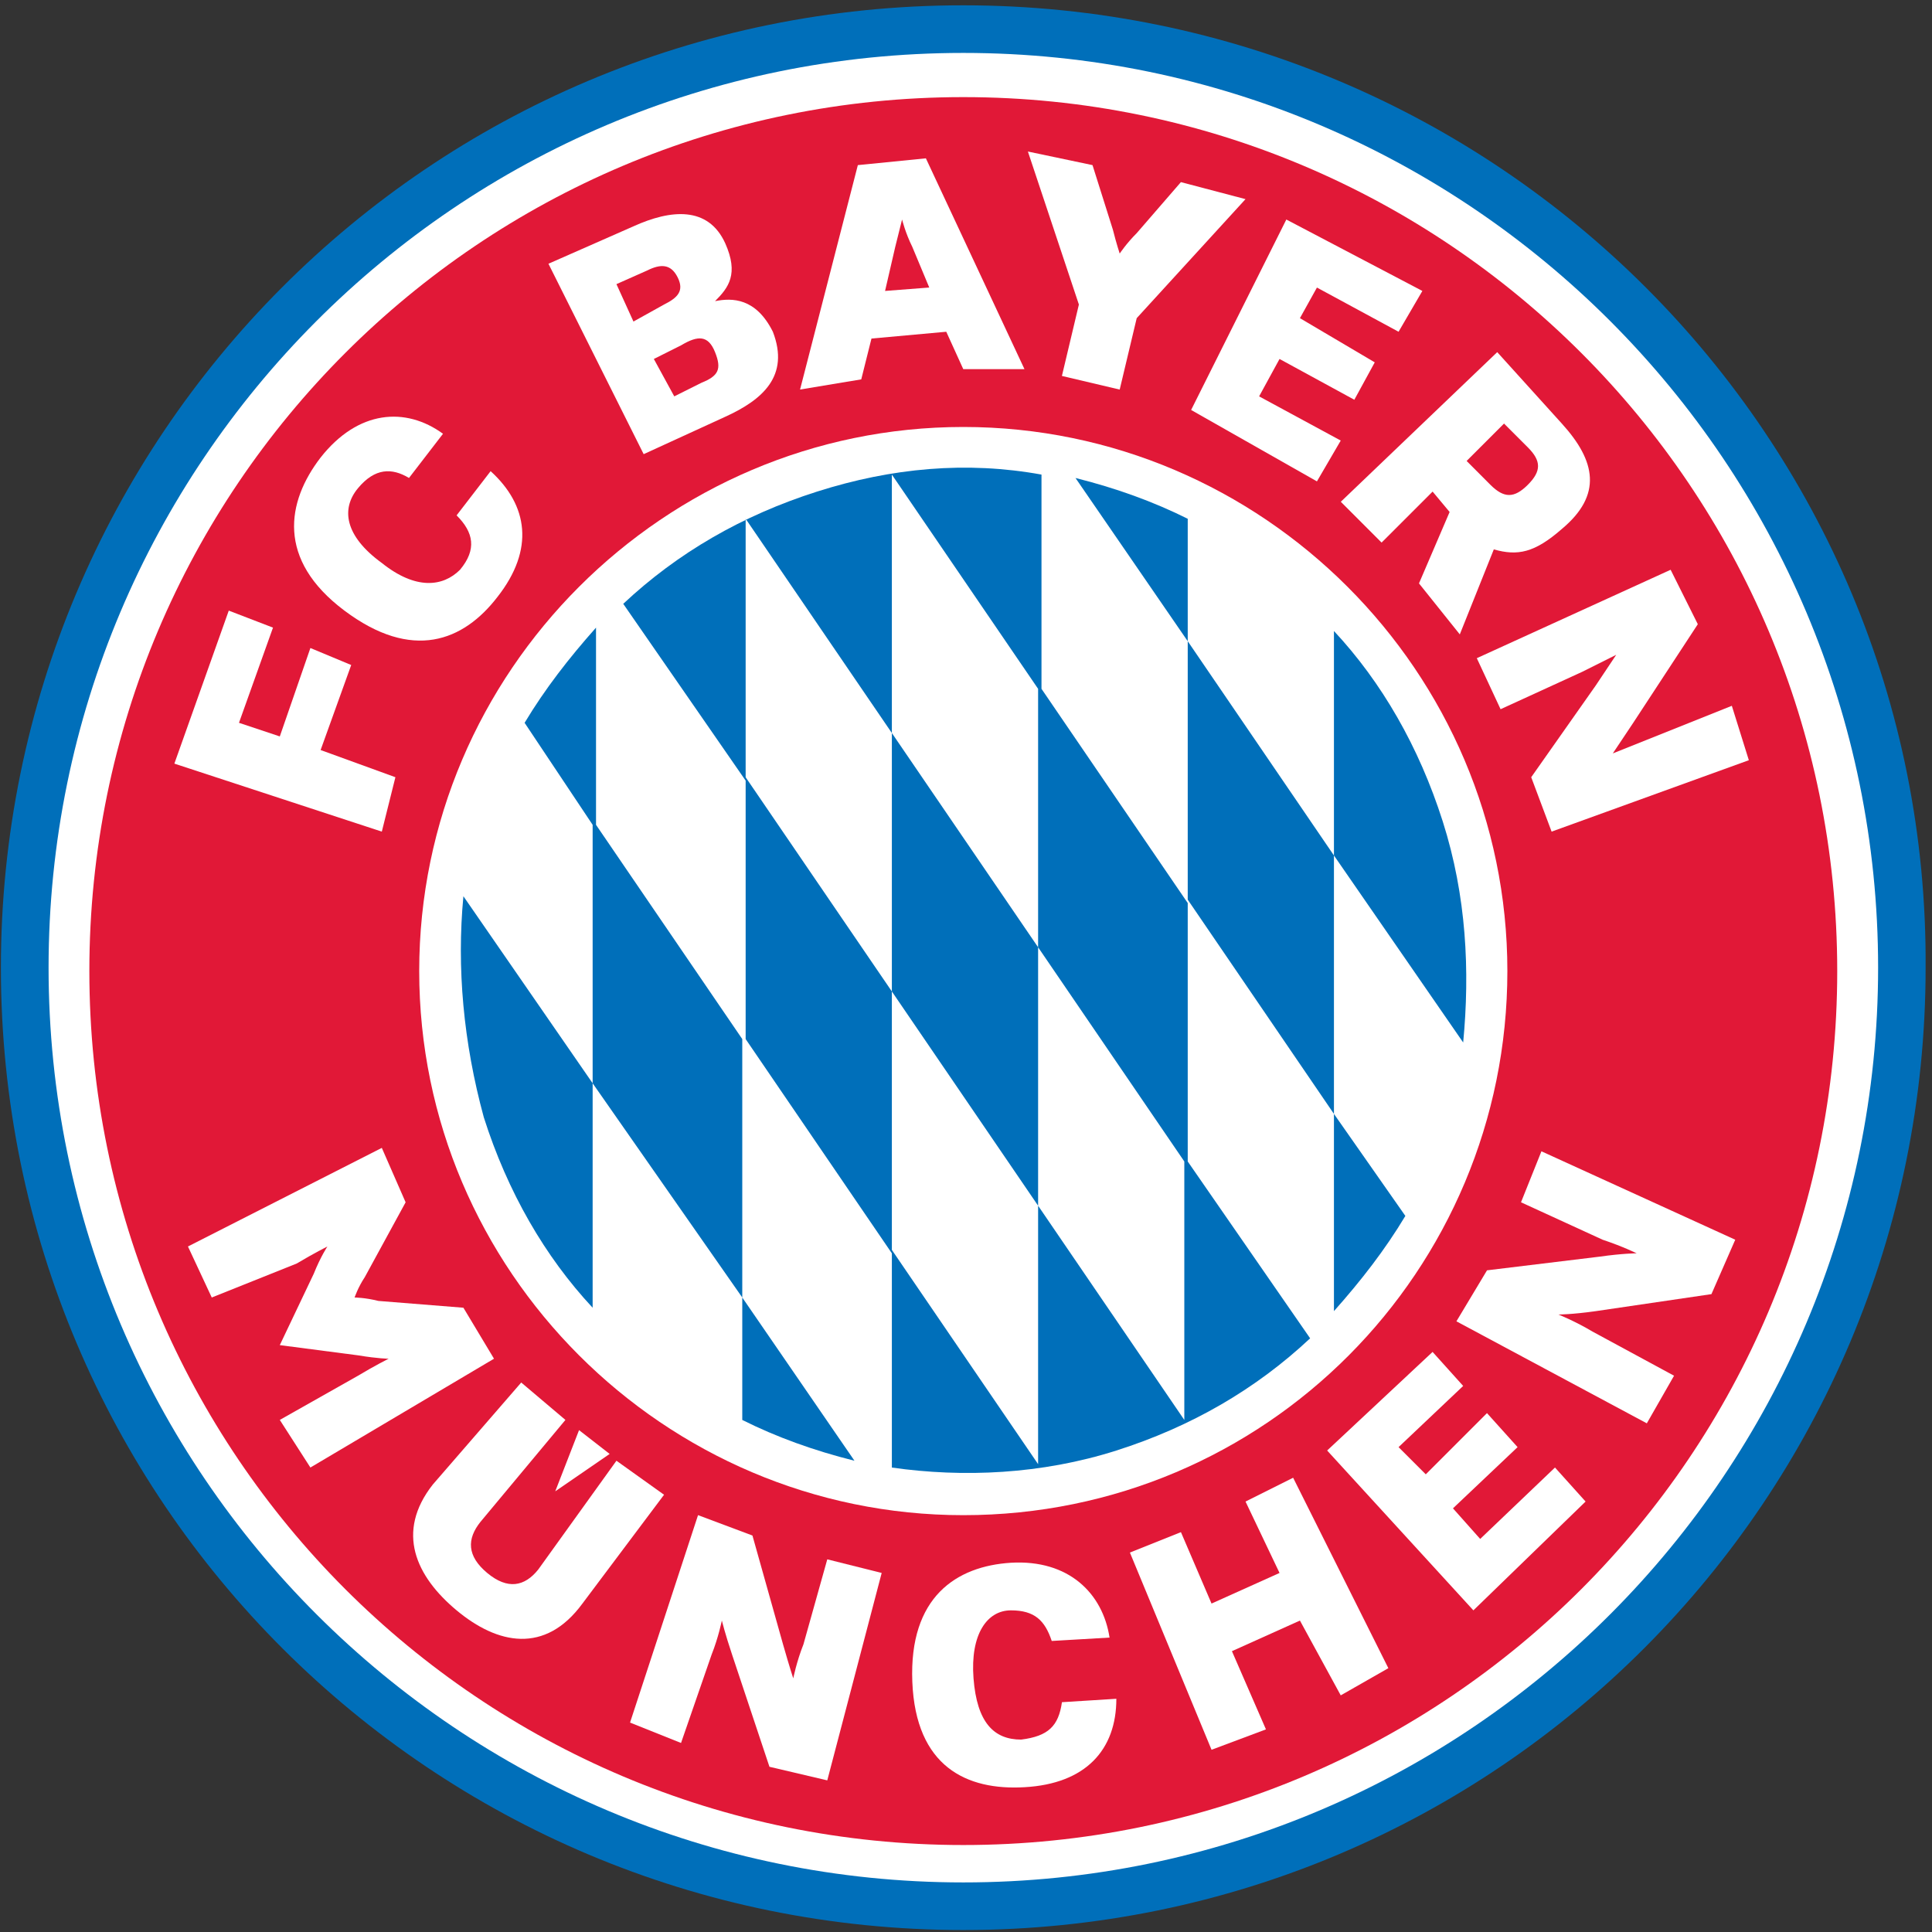<svg width="56" height="56" viewBox="0 0 56 56" fill="none" xmlns="http://www.w3.org/2000/svg">
<rect x="0" y="0" width="56" height="56" fill="#333333" stroke="none"/>
<path d="M27.92 0.154C12.445 0.154 0.026 12.672 0.026 28.048C0.026 43.523 12.544 55.943 27.92 55.943C43.395 55.943 55.815 43.425 55.815 28.048C55.913 12.672 43.395 0.154 27.92 0.154Z" fill="#006FBA"/>
<path d="M27.923 1.534C13.236 1.534 1.408 13.46 1.408 28.048C1.408 42.735 13.335 54.563 27.923 54.563C42.609 54.563 54.438 42.636 54.438 28.048C54.438 13.46 42.609 1.534 27.923 1.534Z" fill="white"/>
<path d="M27.922 43.918C19.248 43.918 12.151 36.821 12.151 28.147C12.151 19.473 19.248 12.376 27.922 12.376C36.595 12.376 43.692 19.473 43.692 28.147C43.692 36.821 36.694 43.918 27.922 43.918ZM27.922 2.815C13.925 2.815 2.59 14.15 2.59 28.147C2.59 42.143 13.925 53.479 27.922 53.479C41.918 53.479 53.253 42.143 53.253 28.147C53.253 14.15 41.918 2.815 27.922 2.815Z" fill="#E11837"/>
<path d="M41.819 23.81C41.129 21.641 40.045 19.769 38.665 18.29V24.796L42.411 30.217C42.608 28.147 42.509 25.978 41.819 23.81ZM38.665 32.287V24.796L34.427 18.586V15.037C33.441 14.545 32.357 14.15 31.174 13.855L34.427 18.586V26.077L38.665 32.287V38.004C39.454 37.116 40.144 36.229 40.735 35.244L38.665 32.287ZM23.683 14.249C21.515 14.939 19.642 16.023 18.065 17.502L21.613 22.627V30.118L25.851 36.328V42.538C27.921 42.833 30.188 42.735 32.357 42.045C34.525 41.355 36.398 40.27 37.975 38.792L34.427 33.666V26.175L30.188 19.966V13.756C28.02 13.362 25.851 13.559 23.683 14.249ZM30.09 27.457L25.851 21.247V13.756L30.09 19.966V27.457L34.328 33.666V41.158L30.09 34.948V27.457ZM25.851 28.738L30.09 34.948V42.439L25.851 36.229V28.738L21.613 22.529V15.037L25.851 21.247V28.738ZM21.515 37.609V30.118L17.276 23.908V18.192C16.488 19.079 15.798 19.966 15.206 20.951L17.178 23.908V31.399L21.515 37.609V41.158C22.5 41.651 23.584 42.045 24.767 42.34L21.515 37.609ZM14.023 32.385C14.713 34.554 15.798 36.426 17.178 37.905V31.399L13.432 25.978C13.235 28.048 13.432 30.217 14.023 32.385Z" fill="#006FBA"/>
<path d="M11.067 33.272L11.757 34.849L10.574 37.018C10.377 37.313 10.278 37.609 10.278 37.609C10.278 37.609 10.574 37.609 10.968 37.708L13.432 37.905L14.319 39.383L8.997 42.537L8.11 41.157L10.377 39.876C10.87 39.58 11.264 39.383 11.264 39.383C11.264 39.383 10.968 39.383 10.377 39.285L8.11 38.989L9.095 36.919C9.292 36.426 9.49 36.13 9.49 36.13C9.49 36.13 9.095 36.328 8.602 36.623L6.138 37.609L5.448 36.13L11.067 33.272Z" fill="white"/>
<path d="M17.671 42.143L16.094 43.227L16.784 41.453L17.671 42.143ZM15.108 40.073L16.389 41.157L13.925 44.114C13.531 44.607 13.531 45.1 14.122 45.593C14.714 46.086 15.207 45.987 15.601 45.494L17.868 42.34L19.248 43.326L16.882 46.48C15.798 47.958 14.418 47.663 13.235 46.677C12.053 45.691 11.461 44.41 12.545 43.03L15.108 40.073Z" fill="white"/>
<path d="M20.233 43.917L21.81 44.508L22.697 47.663C22.894 48.353 22.993 48.648 22.993 48.648C22.993 48.648 23.091 48.156 23.288 47.663L23.979 45.198L25.556 45.593L23.979 51.605L22.303 51.211L21.219 47.958C21.021 47.367 20.923 46.973 20.923 46.973C20.923 46.973 20.824 47.465 20.627 47.958L19.74 50.521L18.262 49.93L20.233 43.917Z" fill="white"/>
<path d="M32.358 49.24C32.358 50.718 31.471 51.704 29.697 51.803C28.021 51.901 26.543 51.211 26.444 48.747C26.346 46.283 27.725 45.396 29.302 45.297C30.978 45.199 31.964 46.184 32.161 47.466L30.485 47.564C30.288 46.973 29.992 46.677 29.302 46.677C28.613 46.677 28.12 47.367 28.218 48.648C28.317 49.93 28.81 50.423 29.598 50.423C30.387 50.324 30.682 50.029 30.781 49.339L32.358 49.24Z" fill="white"/>
<path d="M32.751 45.002L34.23 44.41L35.117 46.48L37.088 45.593L36.102 43.523L37.482 42.833L40.242 48.353L38.862 49.141L37.679 46.973L35.708 47.86L36.694 50.127L35.117 50.718L32.751 45.002Z" fill="white"/>
<path d="M38.468 42.044L41.524 39.186L42.411 40.172L40.538 41.946L41.327 42.734L43.101 40.96L43.988 41.946L42.115 43.72L42.904 44.607L45.072 42.537L45.959 43.523L42.707 46.677L38.468 42.044Z" fill="white"/>
<path d="M42.215 38.299L43.102 36.821L46.354 36.426C47.044 36.328 47.439 36.328 47.439 36.328C47.439 36.328 47.044 36.131 46.453 35.934L44.087 34.849L44.679 33.371L50.297 35.934L49.607 37.511L46.256 38.004C45.566 38.102 45.172 38.102 45.172 38.102C45.172 38.102 45.664 38.299 46.157 38.595L48.523 39.876L47.734 41.256L42.215 38.299Z" fill="white"/>
<path d="M6.631 17.699L7.913 18.192L6.927 20.951L8.11 21.346L8.997 18.783L10.18 19.276L9.293 21.74L11.461 22.528L11.067 24.105L5.054 22.134L6.631 17.699Z" fill="white"/>
<path d="M14.221 13.657C15.305 14.643 15.502 15.924 14.418 17.304C13.432 18.585 11.954 19.177 9.982 17.698C8.011 16.22 8.307 14.544 9.292 13.263C10.377 11.883 11.757 11.784 12.841 12.573L11.855 13.854C11.362 13.558 10.87 13.558 10.377 14.15C9.884 14.741 9.982 15.53 11.067 16.318C12.052 17.107 12.841 17.008 13.334 16.515C13.826 15.924 13.728 15.431 13.235 14.938L14.221 13.657Z" fill="white"/>
<path d="M20.332 11.095C20.825 10.897 20.924 10.7 20.726 10.207C20.529 9.715 20.234 9.715 19.741 10.01L18.952 10.405L19.544 11.489L20.332 11.095ZM19.248 8.827C19.642 8.63 19.839 8.433 19.642 8.039C19.445 7.645 19.149 7.645 18.755 7.842L17.868 8.236L18.361 9.32L19.248 8.827ZM18.361 6.56C19.445 6.068 20.529 5.969 21.022 7.053C21.416 7.94 21.121 8.335 20.726 8.729C21.219 8.63 21.909 8.63 22.402 9.616C22.895 10.897 22.106 11.587 21.022 12.08L18.657 13.164L15.897 7.645L18.361 6.56Z" fill="white"/>
<path d="M26.935 8.334L26.442 7.152C26.245 6.757 26.147 6.363 26.147 6.363C26.147 6.363 26.048 6.757 25.95 7.152L25.654 8.433L26.935 8.334ZM29.695 10.7H27.921L27.428 9.616L25.26 9.813L24.964 10.996L23.19 11.291L24.865 4.786L26.837 4.589L29.695 10.7Z" fill="white"/>
<path d="M31.272 8.827L29.794 4.392L31.667 4.786L32.258 6.659C32.357 7.053 32.455 7.349 32.455 7.349C32.455 7.349 32.652 7.053 32.948 6.758L34.229 5.279L36.102 5.772L32.948 9.222L32.455 11.292L30.78 10.897L31.272 8.827Z" fill="white"/>
<path d="M37.285 6.363L41.228 8.433L40.538 9.616L38.172 8.335L37.679 9.222L39.848 10.503L39.256 11.587L37.088 10.405L36.496 11.489L38.862 12.77L38.172 13.953L34.525 11.883L37.285 6.363Z" fill="white"/>
<path d="M42.511 13.361L43.2 14.052C43.595 14.446 43.89 14.446 44.285 14.052C44.679 13.657 44.679 13.361 44.285 12.967L43.595 12.277L42.511 13.361ZM43.398 10.207L45.27 12.277C46.256 13.361 46.453 14.347 45.27 15.333C44.482 16.023 43.989 16.121 43.299 15.924L42.313 18.388L41.13 16.91L42.018 14.84L41.525 14.249L40.046 15.727L38.864 14.544L43.398 10.207Z" fill="white"/>
<path d="M44.974 24.105L44.383 22.528L46.255 19.867C46.65 19.275 46.847 18.98 46.847 18.98C46.847 18.98 46.452 19.177 45.861 19.473L43.495 20.557L42.806 19.078L48.424 16.515L49.212 18.093L47.34 20.951C46.945 21.542 46.748 21.838 46.748 21.838C46.748 21.838 47.241 21.641 47.734 21.444L50.198 20.458L50.691 22.035L44.974 24.105Z" fill="white"/>
</svg>
